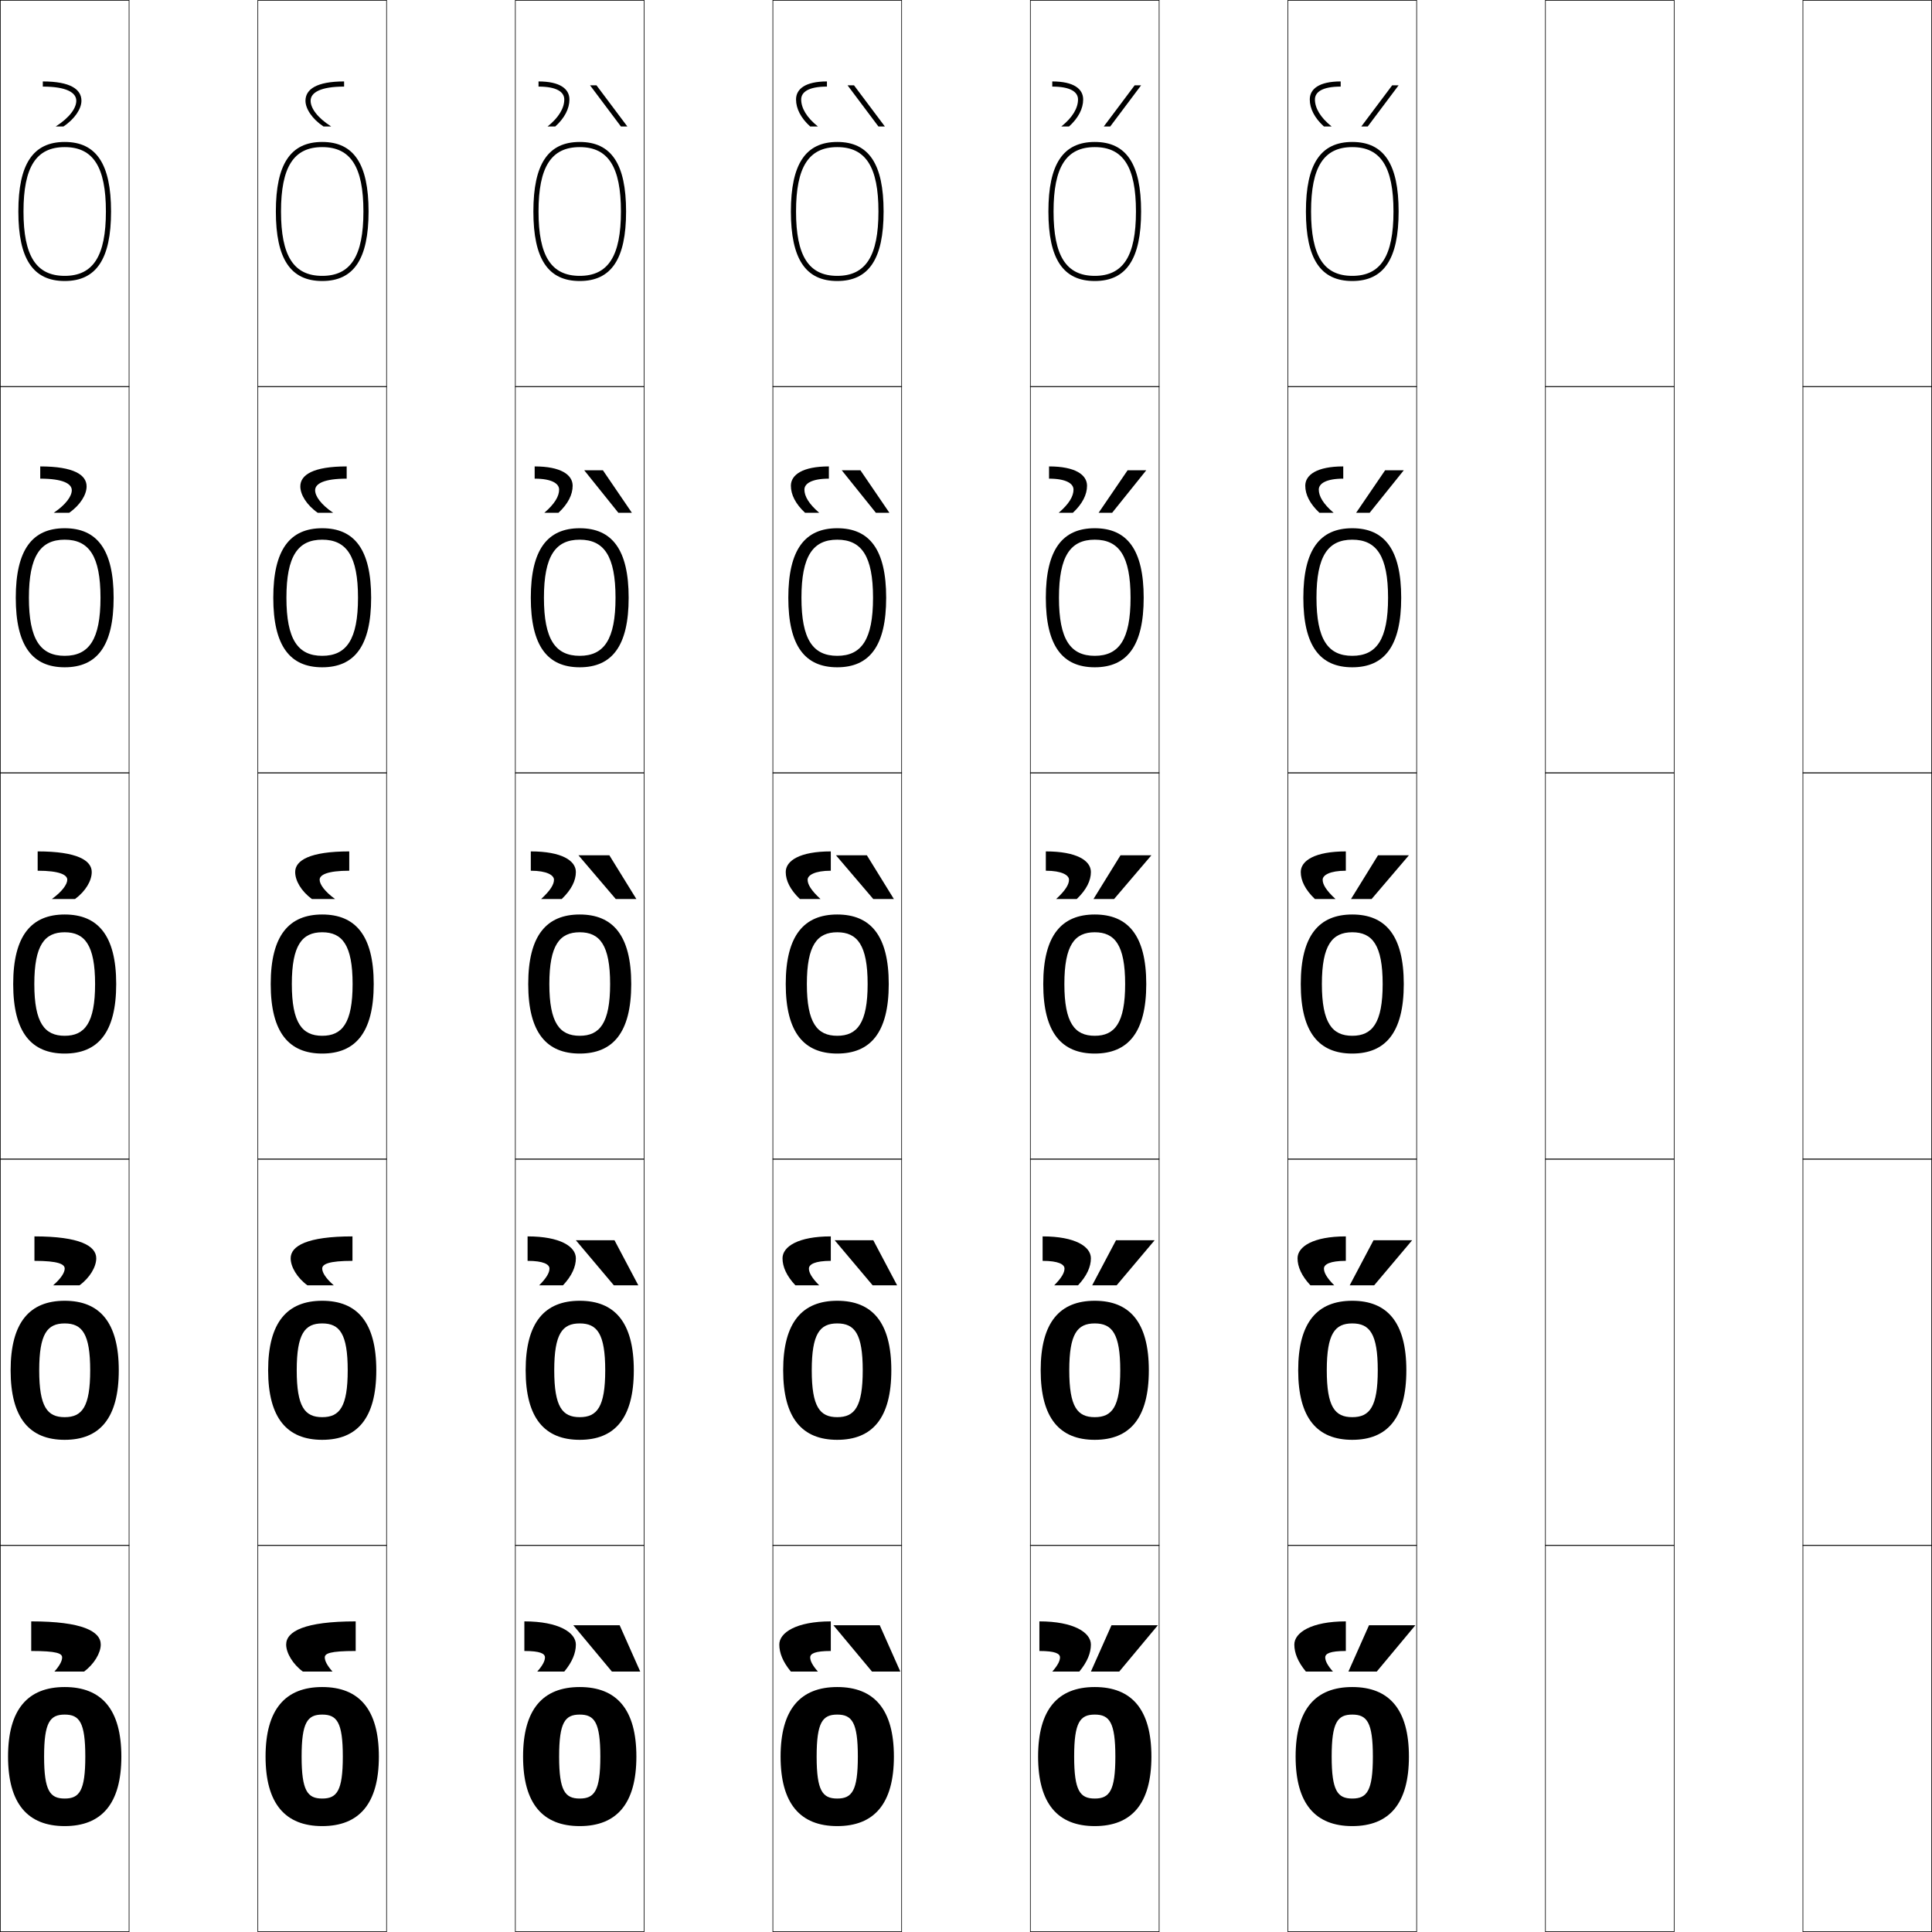 <?xml version="1.0" encoding="utf-8"?>
<!-- Generator: Adobe Illustrator 11 Build 225, SVG Export Plug-In . SVG Version: 6.0.0 Build 78)  -->
<!DOCTYPE svg PUBLIC "-//W3C//DTD SVG 1.0//EN"    "http://www.w3.org/TR/2001/REC-SVG-20010904/DTD/svg10.dtd">
<svg  xmlns="http://www.w3.org/2000/svg" xmlns:xlink="http://www.w3.org/1999/xlink" xmlns:a="http://ns.adobe.com/AdobeSVGViewerExtensions/3.0/"
	 width="750.25" height="750.25" viewBox="0 0 750.25 750.25" overflow="visible" enable-background="new 0 0 750.25 750.25"
	 xml:space="preserve">
		<g id="レイヤー1">
			<g>
				<rect x="0.125" y="0.125" fill="none" stroke="#000000" stroke-width="0.25" width="50" height="150"/> 
				<rect x="100.125" y="0.125" fill="none" stroke="#000000" stroke-width="0.25" width="50" height="150"/> 
				<rect x="200.125" y="0.125" fill="none" stroke="#000000" stroke-width="0.25" width="50" height="150"/> 
				<rect x="300.125" y="0.125" fill="none" stroke="#000000" stroke-width="0.25" width="50" height="150"/> 
				<rect x="400.125" y="0.125" fill="none" stroke="#000000" stroke-width="0.25" width="50" height="150"/> 
				<rect x="500.125" y="0.125" fill="none" stroke="#000000" stroke-width="0.25" width="50" height="150"/> 
				<rect x="600.125" y="0.125" fill="none" stroke="#000000" stroke-width="0.25" width="50" height="150"/> 
				<rect x="0.125" y="150.125" fill="none" stroke="#000000" stroke-width="0.25" width="50" height="150"/> 
				<rect x="100.125" y="150.125" fill="none" stroke="#000000" stroke-width="0.25" width="50" height="150"/> 
				<rect x="200.125" y="150.125" fill="none" stroke="#000000" stroke-width="0.25" width="50" height="150"/> 
				<rect x="300.125" y="150.125" fill="none" stroke="#000000" stroke-width="0.25" width="50" height="150"/> 
				<rect x="400.125" y="150.125" fill="none" stroke="#000000" stroke-width="0.25" width="50" height="150"/> 
				<rect x="500.125" y="150.125" fill="none" stroke="#000000" stroke-width="0.25" width="50" height="150"/> 
				<rect x="600.125" y="150.125" fill="none" stroke="#000000" stroke-width="0.25" width="50" height="150"/> 
				<rect x="0.125" y="300.125" fill="none" stroke="#000000" stroke-width="0.25" width="50" height="150"/> 
				<rect x="100.125" y="300.125" fill="none" stroke="#000000" stroke-width="0.25" width="50" height="150"/> 
				<rect x="200.125" y="300.125" fill="none" stroke="#000000" stroke-width="0.25" width="50" height="150"/> 
				<rect x="300.125" y="300.125" fill="none" stroke="#000000" stroke-width="0.25" width="50" height="150"/> 
				<rect x="400.125" y="300.125" fill="none" stroke="#000000" stroke-width="0.25" width="50" height="150"/> 
				<rect x="500.125" y="300.125" fill="none" stroke="#000000" stroke-width="0.25" width="50" height="150"/> 
				<rect x="600.125" y="300.125" fill="none" stroke="#000000" stroke-width="0.25" width="50" height="150"/> 
				<rect x="0.125" y="450.125" fill="none" stroke="#000000" stroke-width="0.25" width="50" height="150"/> 
				<rect x="100.125" y="450.125" fill="none" stroke="#000000" stroke-width="0.25" width="50" height="150"/> 
				<rect x="200.125" y="450.125" fill="none" stroke="#000000" stroke-width="0.25" width="50" height="150"/> 
				<rect x="300.125" y="450.125" fill="none" stroke="#000000" stroke-width="0.25" width="50" height="150"/> 
				<rect x="400.125" y="450.125" fill="none" stroke="#000000" stroke-width="0.25" width="50" height="150"/> 
				<rect x="500.125" y="450.125" fill="none" stroke="#000000" stroke-width="0.25" width="50" height="150"/> 
				<rect x="600.125" y="450.125" fill="none" stroke="#000000" stroke-width="0.25" width="50" height="150"/> 
				<rect x="0.125" y="600.125" fill="none" stroke="#000000" stroke-width="0.25" width="50" height="150"/> 
				<rect x="100.125" y="600.125" fill="none" stroke="#000000" stroke-width="0.25" width="50" height="150"/> 
				<rect x="200.125" y="600.125" fill="none" stroke="#000000" stroke-width="0.25" width="50" height="150"/> 
				<rect x="300.125" y="600.125" fill="none" stroke="#000000" stroke-width="0.25" width="50" height="150"/> 
				<rect x="400.125" y="600.125" fill="none" stroke="#000000" stroke-width="0.25" width="50" height="150"/> 
				<rect x="500.125" y="600.125" fill="none" stroke="#000000" stroke-width="0.25" width="50" height="150"/> 
				<rect x="600.125" y="600.125" fill="none" stroke="#000000" stroke-width="0.25" width="50" height="150"/> 
				<rect x="700.125" y="0.125" fill="none" stroke="#000000" stroke-width="0.25" width="50" height="150"/> 
				<rect x="700.125" y="150.125" fill="none" stroke="#000000" stroke-width="0.25" width="50" height="150"/> 
				<rect x="700.125" y="300.125" fill="none" stroke="#000000" stroke-width="0.25" width="50" height="150"/> 
				<rect x="700.125" y="450.125" fill="none" stroke="#000000" stroke-width="0.25" width="50" height="150"/> 
				<rect x="700.125" y="600.125" fill="none" stroke="#000000" stroke-width="0.25" width="50" height="150"/> 
			</g>
			<g>
				<path d="M120.625,39.125c0,2.806,2.508,6.5,8,10h-3c-4.492-2.978-7-6.96-7-10
					c0-4.414,4.239-7.5,15-7.5v2C124.427,33.625,120.625,35.96,120.625,39.125z"/>
				<path d="M134.625,181.125v4.75c-8.851,0-12.25,1.973-12.25,4.5c0,2.273,2.21,5.52,7,8.75h-6
					c-4.363-3.056-6.75-7.075-6.75-10.25C116.625,184.43,121.555,181.125,134.625,181.125z"/>
				<path d="M135.625,338.125c-8.503,0-11.5,1.609-11.5,3.5c0,1.741,1.912,4.539,6,7.5h-9
					c-4.234-3.135-6.5-7.189-6.5-10.5c0-4.478,5.621-8,21-8V338.125z"/>
				<path d="M136.875,480.125v9.5c-9.276,0-11.75,1.288-11.75,3c0,1.518,1.373,3.798,4.5,6.5h-10.25
					c-4.077-2.992-6.5-7.221-6.5-10.5C112.875,483.838,119.241,480.125,136.875,480.125z"/>
				<path d="M126.125,643.625c0,1.295,0.834,3.057,3,5.5h-11.5c-3.92-2.85-6.5-7.252-6.5-10.5
					c0-5.097,7.111-9,27-9v11.5C128.075,641.125,126.125,642.092,126.125,643.625z"/>
			</g>
			<g>
				<path d="M16.625,33.625v-2c10.761,0,15,3.086,15,7.5c0,3.04-2.508,7.022-7,10h-3
					c5.492-3.5,8-7.194,8-10C29.625,35.96,25.823,33.625,16.625,33.625z"/>
				<path d="M15.625,181.125c13.07,0,18,3.305,18,7.75c0,3.175-2.387,7.194-6.75,10.25h-6
					c4.79-3.23,7-6.477,7-8.75c0-2.527-3.399-4.5-12.25-4.5V181.125z"/>
				<path d="M14.625,330.625c15.379,0,21,3.522,21,8c0,3.311-2.266,7.365-6.5,10.5h-9
					c4.088-2.961,6-5.759,6-7.5c0-1.891-2.997-3.5-11.5-3.5V330.625z"/>
				<path d="M13.375,480.125c17.634,0,24,3.713,24,8.5c0,3.279-2.423,7.508-6.5,10.5h-10.25
					c3.127-2.702,4.5-4.982,4.5-6.5c0-1.712-2.474-3-11.75-3V480.125z"/>
				<path d="M12.125,641.125v-11.5c19.889,0,27,3.903,27,9c0,3.248-2.58,7.65-6.5,10.5h-11.5
					c2.166-2.443,3-4.205,3-5.5C24.125,642.092,22.175,641.125,12.125,641.125z"/>
			</g>
			<g>
				<g>
					<path d="M221.125,38.625c0,3.562-1.869,7.218-5.5,10.5h-3c4.345-3.459,6.5-7.134,6.5-10.5
						c0-2.876-2.856-5-10-5v-2C217.522,31.625,221.125,34.555,221.125,38.625z"/>
					<polygon points="243.625,49.125 241.125,49.125 229.125,33.125 231.625,33.125 "/>
				</g>
				<g>
					<path d="M222.375,188.625c0,3.437-1.78,7.039-5.5,10.5h-5.5c4.021-3.438,5.75-6.415,5.75-9
						c0-2.326-2.831-4.25-9.5-4.25v-4.75C217.832,181.125,222.375,184.384,222.375,188.625z"/>
					<polygon points="245.375,199.125 240.125,199.125 226.875,182.625 234.125,182.625 "/>
				</g>
				<g>
					<path d="M206.125,330.625c12.016,0,17.5,3.588,17.5,8c0,3.311-1.691,6.859-5.5,10.5h-8
						c3.698-3.416,5-5.695,5-7.5c0-1.775-2.805-3.5-9-3.5V330.625z"/>
					<polygon points="236.625,332.125 247.125,349.125 239.125,349.125 224.625,332.125 "/>
				</g>
				<g>
					<path d="M204.875,480.125c12.717,0,18.75,3.984,18.75,8.5c0,3.279-1.545,6.818-5,10.5h-9.25
						c2.932-2.93,4-4.95,4-6.5c0-1.629-2.321-3-8.5-3V480.125z"/>
					<polygon points="238.375,499.125 223.625,481.625 238.625,481.625 247.875,499.125 "/>
				</g>
				<g>
					<path d="M203.625,641.125v-11.5c13.419,0,20,4.38,20,9c0,3.248-1.398,6.776-4.5,10.5h-10.5
						c2.166-2.443,3-4.205,3-5.5C211.625,642.142,209.787,641.125,203.625,641.125z"/>
					<polygon points="237.625,649.125 222.625,631.125 240.625,631.125 248.625,649.125 "/>
				</g>
			</g>
			<g>
				<g>
					<path d="M321.125,31.625v2c-7.144,0-10,2.124-10,5c0,3.366,2.155,7.041,6.5,10.5h-3
						c-3.631-3.282-5.5-6.938-5.5-10.5C309.125,34.555,312.727,31.625,321.125,31.625z"/>
					<polygon points="343.625,49.125 341.125,49.125 329.125,33.125 331.625,33.125 "/>
				</g>
				<g>
					<path d="M321.875,185.875c-6.669,0-9.5,1.924-9.5,4.25c0,2.585,1.729,5.562,5.75,9h-5.5
						c-3.72-3.461-5.5-7.063-5.5-10.5c0-4.241,4.543-7.5,14.75-7.5V185.875z"/>
					<polygon points="345.375,199.125 340.125,199.125 326.875,182.625 334.125,182.625 "/>
				</g>
				<g>
					<path d="M322.625,338.125c-6.195,0-9,1.725-9,3.5c0,1.805,1.302,4.084,5,7.5h-8
						c-3.809-3.641-5.5-7.189-5.5-10.5c0-4.412,5.484-8,17.5-8V338.125z"/>
					<polygon points="336.625,332.125 347.125,349.125 339.125,349.125 324.625,332.125 "/>
				</g>
				<g>
					<path d="M314.125,492.625c0,1.55,1.068,3.57,4,6.5h-9.25c-3.455-3.682-5-7.221-5-10.5
						c0-4.516,6.033-8.5,18.75-8.5v9.5C316.446,489.625,314.125,490.996,314.125,492.625z"/>
					<polygon points="338.875,499.125 324.125,481.625 339.125,481.625 348.375,499.125 "/>
				</g>
				<g>
					<path d="M314.625,643.625c0,1.295,0.834,3.057,3,5.5h-10.5c-3.102-3.724-4.5-7.252-4.5-10.5
						c0-4.62,6.581-9,20-9v11.5C316.463,641.125,314.625,642.142,314.625,643.625z"/>
					<polygon points="338.625,649.125 323.625,631.125 341.625,631.125 349.625,649.125 "/>
				</g>
			</g>
			<g>
				<g>
					<path d="M420.625,38.625c0,3.562-1.869,7.218-5.5,10.5h-3c4.345-3.459,6.5-7.134,6.5-10.5
						c0-2.876-2.856-5-10-5v-2C417.022,31.625,420.625,34.555,420.625,38.625z"/>
					<polygon points="440.625,33.125 443.125,33.125 431.125,49.125 428.625,49.125 "/>
				</g>
				<g>
					<path d="M422.125,188.625c0,3.437-1.78,7.039-5.5,10.5h-5.5c4.021-3.438,5.75-6.415,5.75-9
						c0-2.326-2.83-4.25-9.5-4.25v-4.75C417.582,181.125,422.125,184.384,422.125,188.625z"/>
					<polygon points="445.125,182.625 431.875,199.125 426.625,199.125 437.875,182.625 "/>
				</g>
				<g>
					<path d="M406.125,330.625c12.016,0,17.5,3.588,17.5,8c0,3.311-1.691,6.859-5.5,10.5h-8
						c3.698-3.416,5-5.695,5-7.5c0-1.775-2.805-3.5-9-3.5V330.625z"/>
					<polygon points="447.125,332.125 432.625,349.125 424.625,349.125 435.125,332.125 "/>
				</g>
				<g>
					<path d="M404.875,480.125c12.717,0,18.75,3.984,18.75,8.5c0,3.279-1.545,6.818-5,10.5h-9.25
						c2.932-2.93,4-4.95,4-6.5c0-1.629-2.321-3-8.5-3V480.125z"/>
					<polygon points="424.125,499.125 433.375,481.625 448.375,481.625 433.625,499.125 "/>
				</g>
				<g>
					<path d="M403.625,641.125v-11.5c13.419,0,20,4.38,20,9c0,3.248-1.398,6.776-4.5,10.5h-10.5
						c2.166-2.443,3-4.205,3-5.5C411.625,642.142,409.787,641.125,403.625,641.125z"/>
					<polygon points="423.625,649.125 431.625,631.125 449.625,631.125 434.625,649.125 "/>
				</g>
			</g>
			<g>
				<g>
					<path d="M520.625,31.625v2c-7.144,0-10,2.124-10,5c0,3.366,2.155,7.041,6.5,10.5h-3
						c-3.631-3.282-5.5-6.938-5.5-10.5C508.625,34.555,512.227,31.625,520.625,31.625z"/>
					<polygon points="540.625,33.125 543.125,33.125 531.125,49.125 528.625,49.125 "/>
				</g>
				<g>
					<path d="M521.625,185.875c-6.67,0-9.5,1.924-9.5,4.25c0,2.585,1.729,5.562,5.75,9h-5.5
						c-3.72-3.461-5.5-7.063-5.5-10.5c0-4.241,4.543-7.5,14.75-7.5V185.875z"/>
					<polygon points="545.125,182.625 531.875,199.125 526.625,199.125 537.875,182.625 "/>
				</g>
				<g>
					<path d="M522.625,338.125c-6.195,0-9,1.725-9,3.5c0,1.805,1.302,4.084,5,7.5h-8
						c-3.809-3.641-5.5-7.189-5.5-10.5c0-4.412,5.484-8,17.5-8V338.125z"/>
					<polygon points="547.125,332.125 532.625,349.125 524.625,349.125 535.125,332.125 "/>
				</g>
				<g>
					<path d="M514.125,492.625c0,1.55,1.068,3.57,4,6.5h-9.25c-3.455-3.682-5-7.221-5-10.5
						c0-4.516,6.033-8.5,18.75-8.5v9.5C516.446,489.625,514.125,490.996,514.125,492.625z"/>
					<polygon points="524.125,499.125 533.375,481.625 548.375,481.625 533.625,499.125 "/>
				</g>
				<g>
					<path d="M514.625,643.625c0,1.295,0.834,3.057,3,5.5h-10.5c-3.102-3.724-4.5-7.252-4.5-10.5
						c0-4.62,6.581-9,20-9v11.5C516.463,641.125,514.625,642.142,514.625,643.625z"/>
					<polygon points="523.625,649.125 531.625,631.125 549.625,631.125 534.625,649.125 "/>
				</g>
			</g>
			<g>
				<path d="M25.125,655.125c14.33,0,22,8.681,22,27s-7.67,27-22,27v-10.7
					c5.713,0,8-2.98,8-16.3s-2.287-16.3-8-16.3c-5.712,0-8,2.98-8,16.3
					s2.288,16.3,8,16.3V709.125c-14.33,0-22-8.681-22-27S10.795,655.125,25.125,655.125z"/>
				<path d="M25.125,505.125c13.579,0,21,8.367,21,27s-7.421,27-21,27v-8.801
					c6.746,0,9.9-3.969,9.9-18.199S31.871,513.926,25.125,513.926
					c-6.745,0-9.899,3.969-9.899,18.199s3.154,18.199,9.899,18.199V559.125
					c-13.579,0-21-8.367-21-27S11.546,505.125,25.125,505.125z"/>
				<path d="M25.125,355.125c12.828,0,20,8.055,20,27s-7.172,27-20,27v-6.9
					c7.779,0,11.801-4.957,11.801-20.1S32.904,362.025,25.125,362.025
					c-7.778,0-11.799,4.957-11.799,20.1S17.347,402.225,25.125,402.225V409.125
					c-12.828,0-20-8.055-20-27S12.297,355.125,25.125,355.125z"/>
				<path d="M39.025,232.125c0-16.216-4.478-22.55-13.9-22.55
					c-9.421,0-13.899,6.334-13.899,22.55S15.704,254.675,25.125,254.675V259.125
					c-12.555,0-19-8.317-19-27s6.445-27,19-27s19,8.317,19,27s-6.445,27-19,27v-4.45
					C34.548,254.675,39.025,248.341,39.025,232.125z"/>
				<path d="M25.125,107.125c11.066,0,16-7.711,16-25s-4.934-25-16-25c-11.064,0-16,7.711-16,25
					S14.061,107.125,25.125,107.125v2c-12.281,0-18-8.58-18-27s5.719-27,18-27s18,8.58,18,27s-5.719,27-18,27
					V107.125z"/>
			</g>
			<g>
				<path d="M125.125,655.125c14.33,0,22,8.681,22,27s-7.67,27-22,27v-10.7
					c5.713,0,8-2.98,8-16.3s-2.287-16.3-8-16.3c-5.712,0-8,2.98-8,16.3
					s2.288,16.3,8,16.3V709.125c-14.33,0-22-8.681-22-27S110.795,655.125,125.125,655.125z"/>
				<path d="M125.125,505.125c13.579,0,21,8.367,21,27s-7.421,27-21,27v-8.801
					c6.746,0,9.9-3.969,9.9-18.199s-3.154-18.199-9.9-18.199
					c-6.745,0-9.899,3.969-9.899,18.199s3.154,18.199,9.899,18.199V559.125
					c-13.579,0-21-8.367-21-27S111.546,505.125,125.125,505.125z"/>
				<path d="M125.125,355.125c12.828,0,20,8.055,20,27s-7.172,27-20,27v-6.9
					c7.779,0,11.801-4.957,11.801-20.1s-4.021-20.1-11.801-20.1
					c-7.778,0-11.799,4.957-11.799,20.1s4.021,20.1,11.799,20.1V409.125
					c-12.828,0-20-8.055-20-27S112.297,355.125,125.125,355.125z"/>
				<path d="M139.025,232.125c0-16.216-4.478-22.55-13.9-22.55
					c-9.421,0-13.899,6.334-13.899,22.55s4.478,22.55,13.899,22.55V259.125
					c-12.555,0-19-8.317-19-27s6.445-27,19-27s19,8.317,19,27s-6.445,27-19,27v-4.45
					C134.548,254.675,139.025,248.341,139.025,232.125z"/>
				<path d="M125.125,107.125c11.066,0,16-7.711,16-25s-4.934-25-16-25c-11.064,0-16,7.711-16,25
					S114.061,107.125,125.125,107.125v2c-12.281,0-18-8.58-18-27s5.719-27,18-27s18,8.58,18,27s-5.719,27-18,27
					V107.125z"/>
			</g>
			<g>
				<path d="M225.125,655.125c14.33,0,22,8.681,22,27s-7.67,27-22,27v-10.7
					c5.713,0,8-2.98,8-16.3s-2.287-16.3-8-16.3c-5.712,0-8,2.98-8,16.3
					s2.288,16.3,8,16.3V709.125c-14.33,0-22-8.681-22-27S210.795,655.125,225.125,655.125z"/>
				<path d="M225.125,505.125c13.579,0,21,8.367,21,27s-7.421,27-21,27v-8.801
					c6.746,0,9.9-3.969,9.9-18.199s-3.154-18.199-9.9-18.199
					c-6.745,0-9.899,3.969-9.899,18.199s3.154,18.199,9.899,18.199V559.125
					c-13.579,0-21-8.367-21-27S211.546,505.125,225.125,505.125z"/>
				<path d="M225.125,355.125c12.828,0,20,8.055,20,27s-7.172,27-20,27v-6.9
					c7.779,0,11.801-4.957,11.801-20.1s-4.021-20.1-11.801-20.1
					c-7.778,0-11.799,4.957-11.799,20.1s4.021,20.1,11.799,20.1V409.125
					c-12.828,0-20-8.055-20-27S212.297,355.125,225.125,355.125z"/>
				<path d="M239.025,232.125c0-16.216-4.478-22.55-13.9-22.55
					c-9.421,0-13.899,6.334-13.899,22.55s4.478,22.55,13.899,22.55V259.125
					c-12.555,0-19-8.317-19-27s6.445-27,19-27s19,8.317,19,27s-6.445,27-19,27v-4.45
					C234.548,254.675,239.025,248.341,239.025,232.125z"/>
				<path d="M225.125,107.125c11.066,0,16-7.711,16-25s-4.934-25-16-25c-11.064,0-16,7.711-16,25
					S214.061,107.125,225.125,107.125v2c-12.281,0-18-8.58-18-27s5.719-27,18-27s18,8.58,18,27s-5.719,27-18,27
					V107.125z"/>
			</g>
			<g>
				<path d="M325.125,655.125c14.33,0,22,8.681,22,27s-7.67,27-22,27v-10.7
					c5.713,0,8-2.98,8-16.3s-2.287-16.3-8-16.3c-5.712,0-8,2.98-8,16.3
					s2.288,16.3,8,16.3V709.125c-14.33,0-22-8.681-22-27S310.795,655.125,325.125,655.125z"/>
				<path d="M325.125,505.125c13.579,0,21,8.367,21,27s-7.421,27-21,27v-8.801
					c6.746,0,9.9-3.969,9.9-18.199s-3.154-18.199-9.9-18.199
					c-6.745,0-9.899,3.969-9.899,18.199s3.154,18.199,9.899,18.199V559.125
					c-13.579,0-21-8.367-21-27S311.546,505.125,325.125,505.125z"/>
				<path d="M325.125,355.125c12.828,0,20,8.055,20,27s-7.172,27-20,27v-6.9
					c7.779,0,11.801-4.957,11.801-20.1s-4.021-20.1-11.801-20.1
					c-7.778,0-11.799,4.957-11.799,20.1s4.021,20.1,11.799,20.1V409.125
					c-12.828,0-20-8.055-20-27S312.297,355.125,325.125,355.125z"/>
				<path d="M339.025,232.125c0-16.216-4.478-22.55-13.9-22.55
					c-9.421,0-13.899,6.334-13.899,22.55s4.478,22.55,13.899,22.55V259.125
					c-12.555,0-19-8.317-19-27s6.445-27,19-27s19,8.317,19,27s-6.445,27-19,27v-4.45
					C334.548,254.675,339.025,248.341,339.025,232.125z"/>
				<path d="M325.125,107.125c11.066,0,16-7.711,16-25s-4.934-25-16-25c-11.064,0-16,7.711-16,25
					S314.061,107.125,325.125,107.125v2c-12.281,0-18-8.58-18-27s5.719-27,18-27s18,8.58,18,27s-5.719,27-18,27
					V107.125z"/>
			</g>
			<g>
				<path d="M425.125,655.125c14.33,0,22,8.681,22,27s-7.67,27-22,27v-10.7
					c5.713,0,8-2.98,8-16.3s-2.287-16.3-8-16.3c-5.712,0-8,2.98-8,16.3
					s2.288,16.3,8,16.3V709.125c-14.33,0-22-8.681-22-27S410.795,655.125,425.125,655.125z"/>
				<path d="M425.125,505.125c13.579,0,21,8.367,21,27s-7.421,27-21,27v-8.801
					c6.746,0,9.9-3.969,9.9-18.199s-3.154-18.199-9.9-18.199
					c-6.745,0-9.899,3.969-9.899,18.199s3.154,18.199,9.899,18.199V559.125
					c-13.579,0-21-8.367-21-27S411.546,505.125,425.125,505.125z"/>
				<path d="M425.125,355.125c12.828,0,20,8.055,20,27s-7.172,27-20,27v-6.9
					c7.779,0,11.801-4.957,11.801-20.1s-4.021-20.1-11.801-20.1
					c-7.778,0-11.799,4.957-11.799,20.1s4.021,20.1,11.799,20.1V409.125
					c-12.828,0-20-8.055-20-27S412.297,355.125,425.125,355.125z"/>
				<path d="M439.025,232.125c0-16.216-4.478-22.55-13.9-22.55
					c-9.422,0-13.899,6.334-13.899,22.55s4.478,22.55,13.899,22.55V259.125
					c-12.555,0-19-8.317-19-27s6.445-27,19-27s19,8.317,19,27s-6.445,27-19,27v-4.45
					C434.548,254.675,439.025,248.341,439.025,232.125z"/>
				<path d="M425.125,107.125c11.066,0,16-7.711,16-25s-4.934-25-16-25c-11.064,0-16,7.711-16,25
					S414.061,107.125,425.125,107.125v2c-12.281,0-18-8.58-18-27s5.719-27,18-27s18,8.58,18,27s-5.719,27-18,27
					V107.125z"/>
			</g>
			<g>
				<path d="M525.125,655.125c14.33,0,22,8.681,22,27s-7.67,27-22,27v-10.7
					c5.713,0,8-2.98,8-16.3s-2.287-16.3-8-16.3c-5.712,0-8,2.98-8,16.3
					s2.288,16.3,8,16.3V709.125c-14.33,0-22-8.681-22-27S510.795,655.125,525.125,655.125z"/>
				<path d="M525.125,505.125c13.579,0,21,8.367,21,27s-7.421,27-21,27v-8.801
					c6.746,0,9.9-3.969,9.9-18.199s-3.154-18.199-9.9-18.199
					c-6.745,0-9.899,3.969-9.899,18.199s3.154,18.199,9.899,18.199V559.125
					c-13.579,0-21-8.367-21-27S511.546,505.125,525.125,505.125z"/>
				<path d="M525.125,355.125c12.828,0,20,8.055,20,27s-7.172,27-20,27v-6.9
					c7.779,0,11.801-4.957,11.801-20.1s-4.021-20.1-11.801-20.1
					c-7.778,0-11.799,4.957-11.799,20.1s4.021,20.1,11.799,20.1V409.125
					c-12.828,0-20-8.055-20-27S512.297,355.125,525.125,355.125z"/>
				<path d="M539.025,232.125c0-16.216-4.478-22.55-13.9-22.55
					c-9.422,0-13.899,6.334-13.899,22.55s4.478,22.55,13.899,22.55V259.125
					c-12.555,0-19-8.317-19-27s6.445-27,19-27s19,8.317,19,27s-6.445,27-19,27v-4.45
					C534.548,254.675,539.025,248.341,539.025,232.125z"/>
				<path d="M525.125,107.125c11.066,0,16-7.711,16-25s-4.934-25-16-25c-11.064,0-16,7.711-16,25
					S514.061,107.125,525.125,107.125v2c-12.281,0-18-8.58-18-27s5.719-27,18-27s18,8.58,18,27s-5.719,27-18,27
					V107.125z"/>
			</g>
		</g>
	</svg>
